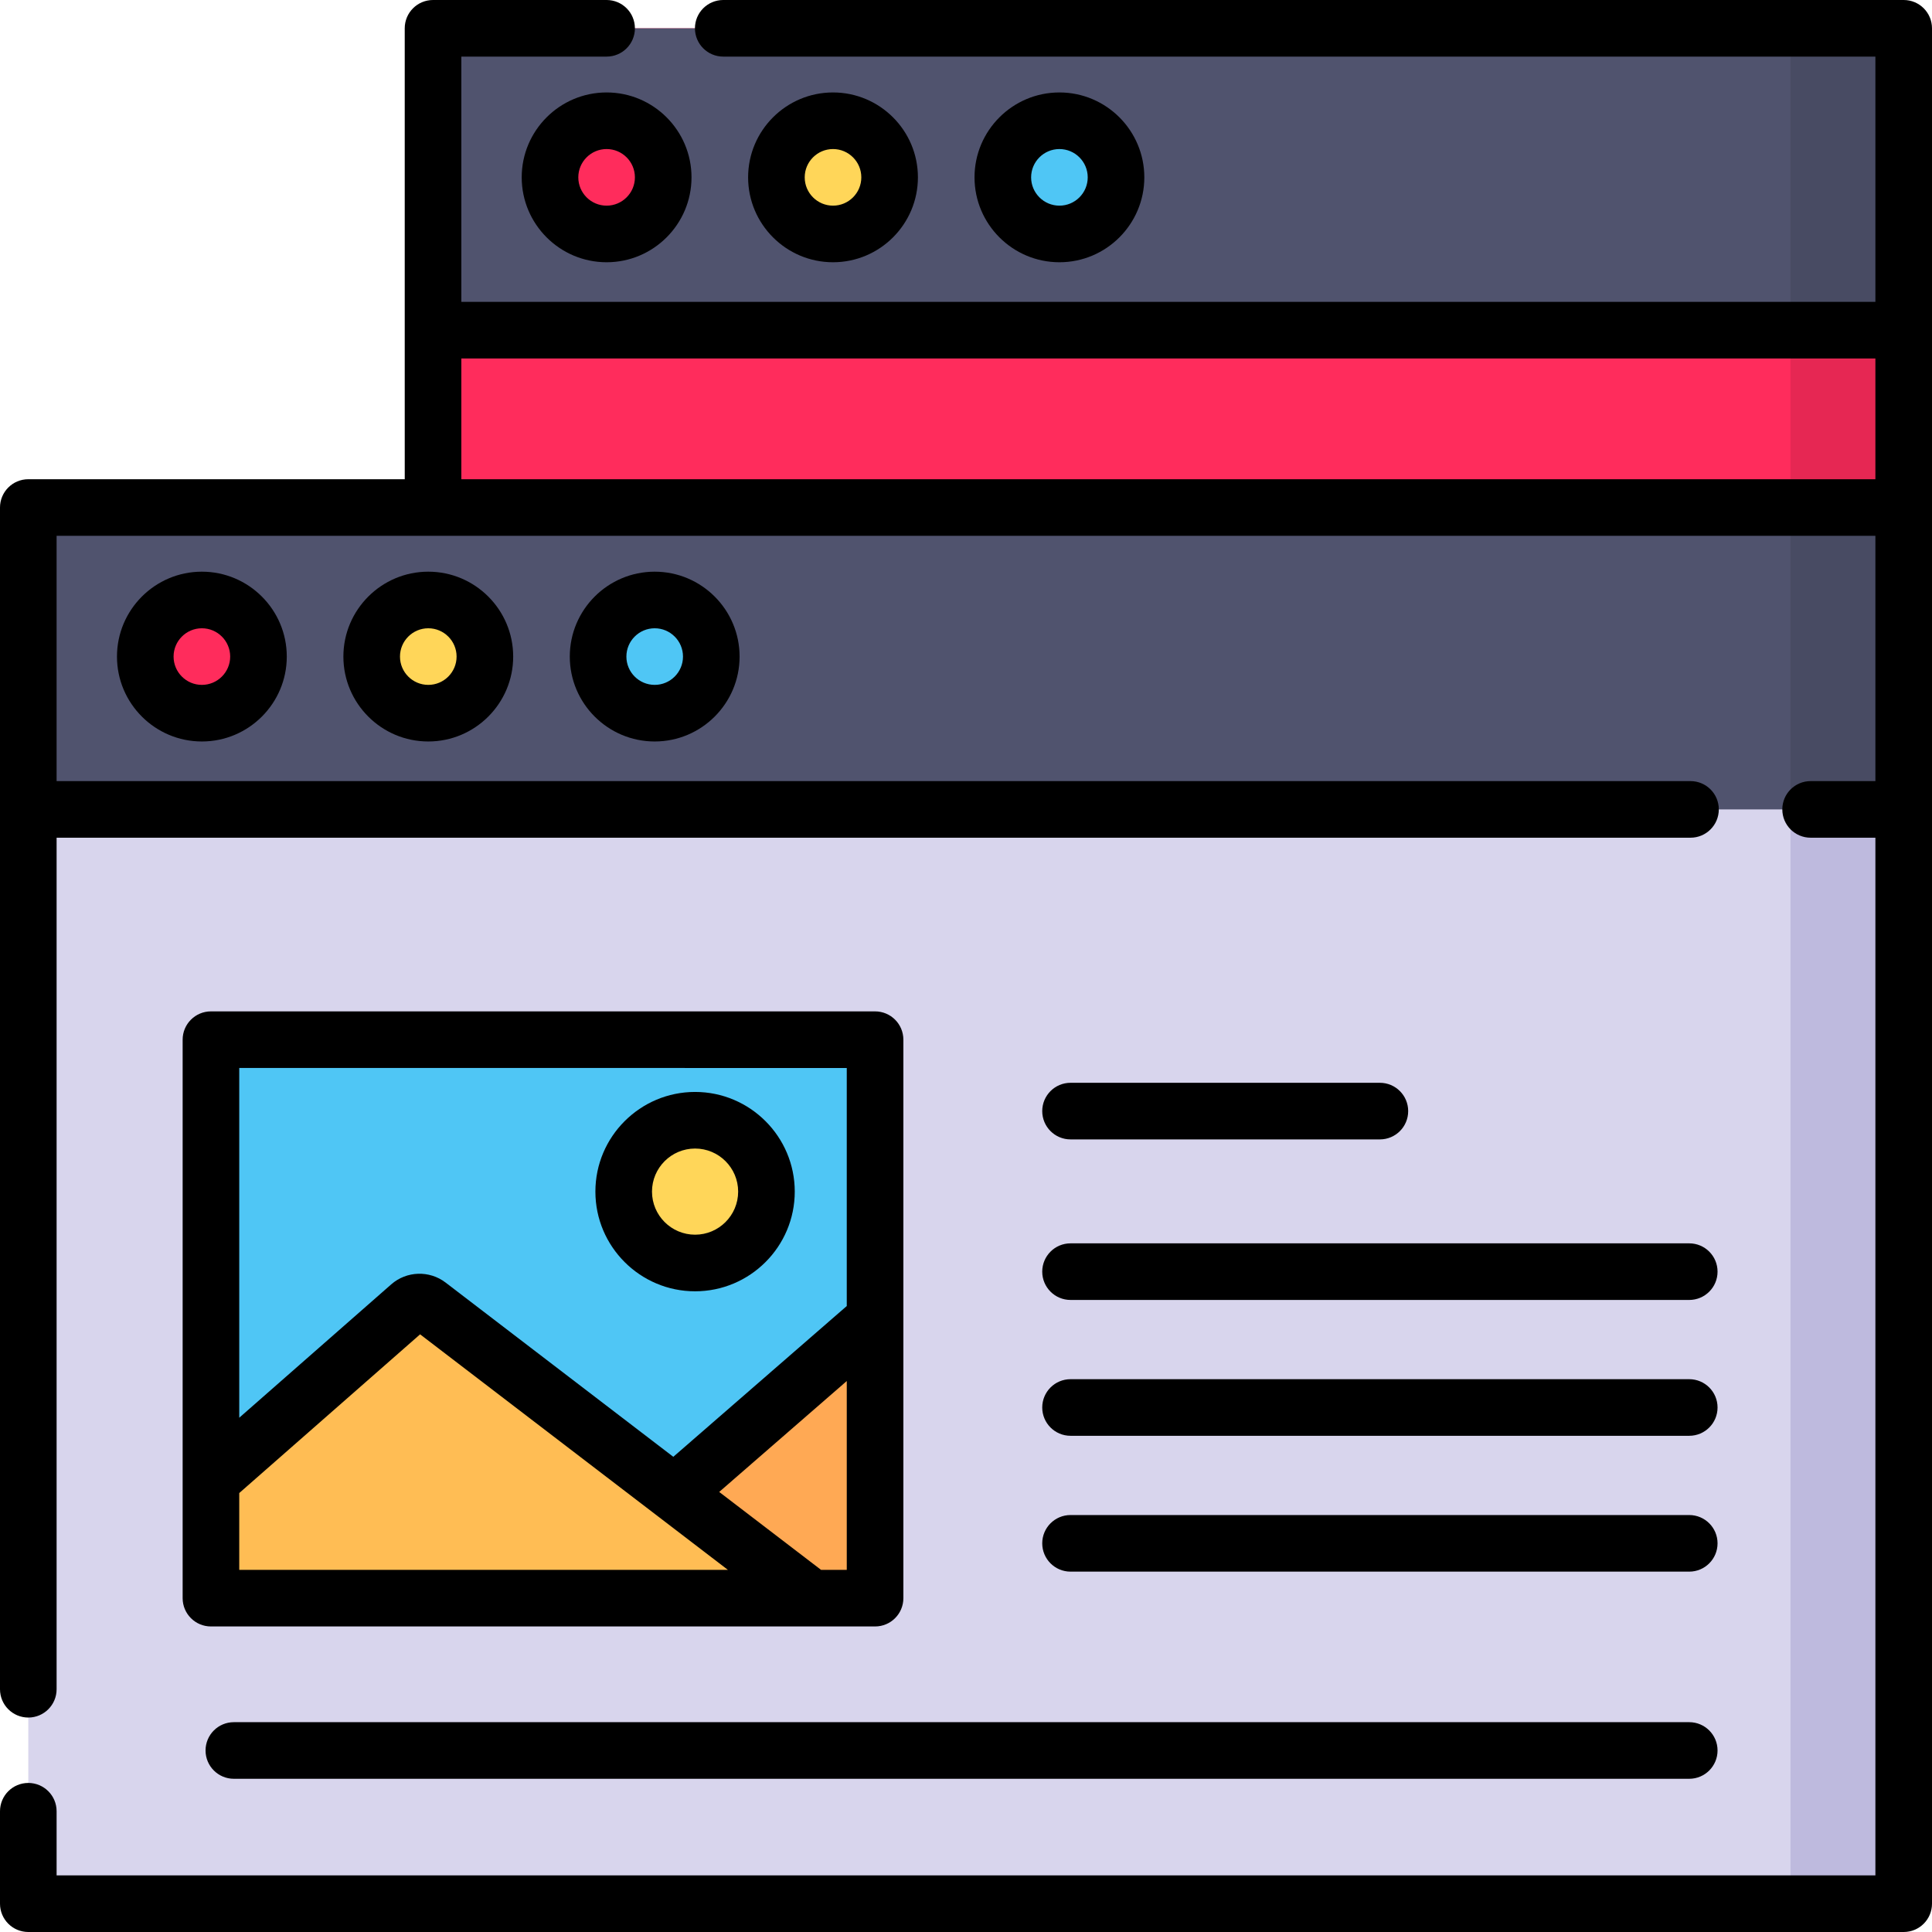 <svg xmlns="http://www.w3.org/2000/svg" version="1.1" xmlns:xlink="http://www.w3.org/1999/xlink" xmlns:svgjs="http://svgjs.com/svgjs" width="512" height="512" x="0" y="0" viewBox="0 0 512 512" style="enable-background:new 0 0 512 512" xml:space="preserve" class=""><g><path xmlns="http://www.w3.org/2000/svg" d="m114.758 7.5h389.742v392h-389.742zm0 0" fill="#ff2c5c" data-original="#ff2c5c"></path><path xmlns="http://www.w3.org/2000/svg" d="m474.5 7.5h30v392h-30zm0 0" fill="#e62753" data-original="#e62753"></path><path xmlns="http://www.w3.org/2000/svg" d="m114.758 7.5h389.742v80h-389.742zm0 0" fill="#50536e" data-original="#50536e" class=""></path><path xmlns="http://www.w3.org/2000/svg" d="m474.5 7.5h30v80h-30zm0 0" fill="#484b63" data-original="#484b63"></path><path xmlns="http://www.w3.org/2000/svg" d="m175.758 47c0 8.285-6.715 15-15 15-8.281 0-15-6.715-15-15s6.719-15 15-15c8.285 0 15 6.715 15 15zm0 0" fill="#ff2c5c" data-original="#ff2c5c"></path><path xmlns="http://www.w3.org/2000/svg" d="m235.758 47c0 8.285-6.715 15-15 15-8.281 0-15-6.715-15-15s6.719-15 15-15c8.285 0 15 6.715 15 15zm0 0" fill="#ffd659" data-original="#ffd659"></path><path xmlns="http://www.w3.org/2000/svg" d="m295.758 47c0 8.285-6.715 15-15 15-8.281 0-15-6.715-15-15s6.719-15 15-15c8.285 0 15 6.715 15 15zm0 0" fill="#4fc6f5" data-original="#4fc6f5" class=""></path><path xmlns="http://www.w3.org/2000/svg" d="m7.5 134.5h497v370h-497zm0 0" fill="#d8d5ed" data-original="#d8d5ed" class=""></path><path xmlns="http://www.w3.org/2000/svg" d="m474.5 134.5h30v370h-30zm0 0" fill="#bebade" data-original="#bebade"></path><path xmlns="http://www.w3.org/2000/svg" d="m7.5 134.5h497v80h-497zm0 0" fill="#50536e" data-original="#50536e" class=""></path><path xmlns="http://www.w3.org/2000/svg" d="m474.5 134.5h30v80h-30zm0 0" fill="#484b63" data-original="#484b63"></path><path xmlns="http://www.w3.org/2000/svg" d="m68.5 174c0 8.285-6.715 15-15 15s-15-6.715-15-15 6.715-15 15-15 15 6.715 15 15zm0 0" fill="#ff2c5c" data-original="#ff2c5c"></path><path xmlns="http://www.w3.org/2000/svg" d="m128.5 174c0 8.285-6.715 15-15 15s-15-6.715-15-15 6.715-15 15-15 15 6.715 15 15zm0 0" fill="#ffd659" data-original="#ffd659"></path><path xmlns="http://www.w3.org/2000/svg" d="m188.5 174c0 8.285-6.715 15-15 15s-15-6.715-15-15 6.715-15 15-15 15 6.715 15 15zm0 0" fill="#4fc6f5" data-original="#4fc6f5" class=""></path><path xmlns="http://www.w3.org/2000/svg" d="m55.902 275.527h176v148h-176zm0 0" fill="#4fc6f5" data-original="#4fc6f5" class=""></path><path xmlns="http://www.w3.org/2000/svg" d="m55.902 392.277 52.727-46.27c1.383-1.215 3.43-1.281 4.891-.164l101.523 77.684h-159.141zm0 0" fill="#ffbd54" data-original="#ffbd54"></path><path xmlns="http://www.w3.org/2000/svg" d="m203.117 315.789c0 10.449-8.469 18.918-18.914 18.918-10.449 0-18.918-8.469-18.918-18.918 0-10.445 8.469-18.914 18.918-18.914 10.445 0 18.914 8.469 18.914 18.914zm0 0" fill="#ffd659" data-original="#ffd659"></path><path xmlns="http://www.w3.org/2000/svg" d="m178.738 395.746 53.164-46.219v74h-16.859zm0 0" fill="#ffa954" data-original="#ffa954" class=""></path><path xmlns="http://www.w3.org/2000/svg" d="m504.5 0h-312.832c-4.145 0-7.5 3.355-7.5 7.5s3.355 7.5 7.5 7.5h305.332v65h-374.742v-65h38.5c4.145 0 7.5-3.355 7.5-7.5s-3.355-7.5-7.5-7.5h-46c-4.141 0-7.5 3.355-7.5 7.5v80c0 .008.004 39.5.004 39.5h-99.762c-4.145 0-7.5 3.355-7.5 7.5v313.168c0 4.141 3.355 7.5 7.5 7.5s7.5-3.359 7.5-7.5v-225.668h433c4.145 0 7.5-3.355 7.5-7.5s-3.355-7.5-7.5-7.5h-433v-65h482v65h-17.168c-4.141 0-7.5 3.355-7.5 7.5s3.359 7.5 7.5 7.5h17.168v275h-482v-17c0-4.145-3.355-7.5-7.5-7.5s-7.5 3.355-7.5 7.5v24.5c0 4.145 3.355 7.5 7.5 7.5h497c4.145 0 7.5-3.355 7.5-7.5v-497c0-4.145-3.355-7.5-7.5-7.5zm-382.238 127v-32h374.738v32zm0 0" fill="#000000" data-original="#000000" class=""></path><path xmlns="http://www.w3.org/2000/svg" d="m138.258 47c0 12.406 10.094 22.5 22.5 22.5s22.5-10.094 22.5-22.5-10.094-22.5-22.5-22.5-22.5 10.094-22.5 22.5zm30 0c0 4.137-3.363 7.5-7.5 7.5-4.137 0-7.5-3.363-7.5-7.5s3.363-7.5 7.5-7.5c4.137 0 7.5 3.363 7.5 7.5zm0 0" fill="#000000" data-original="#000000" class=""></path><path xmlns="http://www.w3.org/2000/svg" d="m243.258 47c0-12.406-10.094-22.5-22.5-22.5s-22.5 10.094-22.5 22.5 10.094 22.5 22.5 22.5 22.5-10.094 22.5-22.5zm-30 0c0-4.137 3.363-7.5 7.5-7.5 4.137 0 7.5 3.363 7.5 7.5s-3.363 7.5-7.5 7.5c-4.137 0-7.5-3.363-7.5-7.5zm0 0" fill="#000000" data-original="#000000" class=""></path><path xmlns="http://www.w3.org/2000/svg" d="m303.258 47c0-12.406-10.094-22.5-22.5-22.5s-22.5 10.094-22.5 22.5 10.094 22.5 22.5 22.5 22.5-10.094 22.5-22.5zm-30 0c0-4.137 3.363-7.5 7.5-7.5 4.137 0 7.5 3.363 7.5 7.5s-3.363 7.5-7.5 7.5c-4.137 0-7.5-3.363-7.5-7.5zm0 0" fill="#000000" data-original="#000000" class=""></path><path xmlns="http://www.w3.org/2000/svg" d="m31 174c0 12.406 10.094 22.5 22.5 22.5s22.5-10.094 22.5-22.5-10.094-22.5-22.5-22.5-22.5 10.094-22.5 22.5zm30 0c0 4.137-3.363 7.5-7.5 7.5s-7.5-3.363-7.5-7.5 3.363-7.5 7.5-7.5 7.5 3.363 7.5 7.5zm0 0" fill="#000000" data-original="#000000" class=""></path><path xmlns="http://www.w3.org/2000/svg" d="m91 174c0 12.406 10.094 22.5 22.5 22.5s22.5-10.094 22.5-22.5-10.094-22.5-22.5-22.5-22.5 10.094-22.5 22.5zm30 0c0 4.137-3.363 7.5-7.5 7.5s-7.5-3.363-7.5-7.5 3.363-7.5 7.5-7.5 7.5 3.363 7.5 7.5zm0 0" fill="#000000" data-original="#000000" class=""></path><path xmlns="http://www.w3.org/2000/svg" d="m151 174c0 12.406 10.094 22.5 22.5 22.5s22.5-10.094 22.5-22.5-10.094-22.5-22.5-22.5-22.5 10.094-22.5 22.5zm30 0c0 4.137-3.363 7.5-7.5 7.5s-7.5-3.363-7.5-7.5 3.363-7.5 7.5-7.5 7.5 3.363 7.5 7.5zm0 0" fill="#000000" data-original="#000000" class=""></path><path xmlns="http://www.w3.org/2000/svg" d="m231.902 268.027h-176c-4.141 0-7.5 3.359-7.5 7.5v148c0 4.145 3.359 7.5 7.5 7.5h176c4.145 0 7.5-3.355 7.5-7.5v-148c0-4.141-3.355-7.5-7.5-7.5zm-7.5 15v63.082l-45.969 39.961-60.355-46.184c-4.285-3.277-10.34-3.078-14.398.484l-40.277 35.344v-92.688zm-161 133v-20.355l47.93-42.059 81.566 62.414zm161 0h-6.816l-26.992-20.648 33.809-29.395zm0 0" fill="#000000" data-original="#000000" class=""></path><path xmlns="http://www.w3.org/2000/svg" d="m184.203 342.207c14.562 0 26.414-11.852 26.414-26.418 0-14.562-11.852-26.414-26.414-26.414-14.566 0-26.418 11.852-26.418 26.414 0 14.566 11.852 26.418 26.418 26.418zm0-37.832c6.293 0 11.414 5.121 11.414 11.414 0 6.297-5.121 11.418-11.414 11.418-6.297 0-11.418-5.121-11.418-11.418 0-6.293 5.121-11.414 11.418-11.414zm0 0" fill="#000000" data-original="#000000" class=""></path><path xmlns="http://www.w3.org/2000/svg" d="m283.703 344.5h163.965c4.141 0 7.5-3.359 7.5-7.5 0-4.145-3.359-7.5-7.5-7.5h-163.965c-4.145 0-7.5 3.355-7.5 7.5 0 4.141 3.355 7.5 7.5 7.5zm0 0" fill="#000000" data-original="#000000" class=""></path><path xmlns="http://www.w3.org/2000/svg" d="m283.703 301.953h81.98c4.145 0 7.5-3.355 7.5-7.5 0-4.141-3.355-7.5-7.5-7.5h-81.98c-4.145 0-7.5 3.359-7.5 7.5 0 4.145 3.355 7.5 7.5 7.5zm0 0" fill="#000000" data-original="#000000" class=""></path><path xmlns="http://www.w3.org/2000/svg" d="m283.703 380.5h163.965c4.141 0 7.5-3.359 7.5-7.5 0-4.145-3.359-7.5-7.5-7.5h-163.965c-4.145 0-7.5 3.355-7.5 7.5 0 4.141 3.355 7.5 7.5 7.5zm0 0" fill="#000000" data-original="#000000" class=""></path><path xmlns="http://www.w3.org/2000/svg" d="m283.703 416.5h163.965c4.141 0 7.5-3.359 7.5-7.5 0-4.145-3.359-7.5-7.5-7.5h-163.965c-4.145 0-7.5 3.355-7.5 7.5 0 4.141 3.355 7.5 7.5 7.5zm0 0" fill="#000000" data-original="#000000" class=""></path><path xmlns="http://www.w3.org/2000/svg" d="m54.473 463.895c0 4.141 3.355 7.5 7.5 7.5h385.695c4.141 0 7.5-3.359 7.5-7.5 0-4.145-3.359-7.5-7.5-7.5h-385.695c-4.145 0-7.5 3.355-7.5 7.5zm0 0" fill="#000000" data-original="#000000" class=""></path></g></svg>